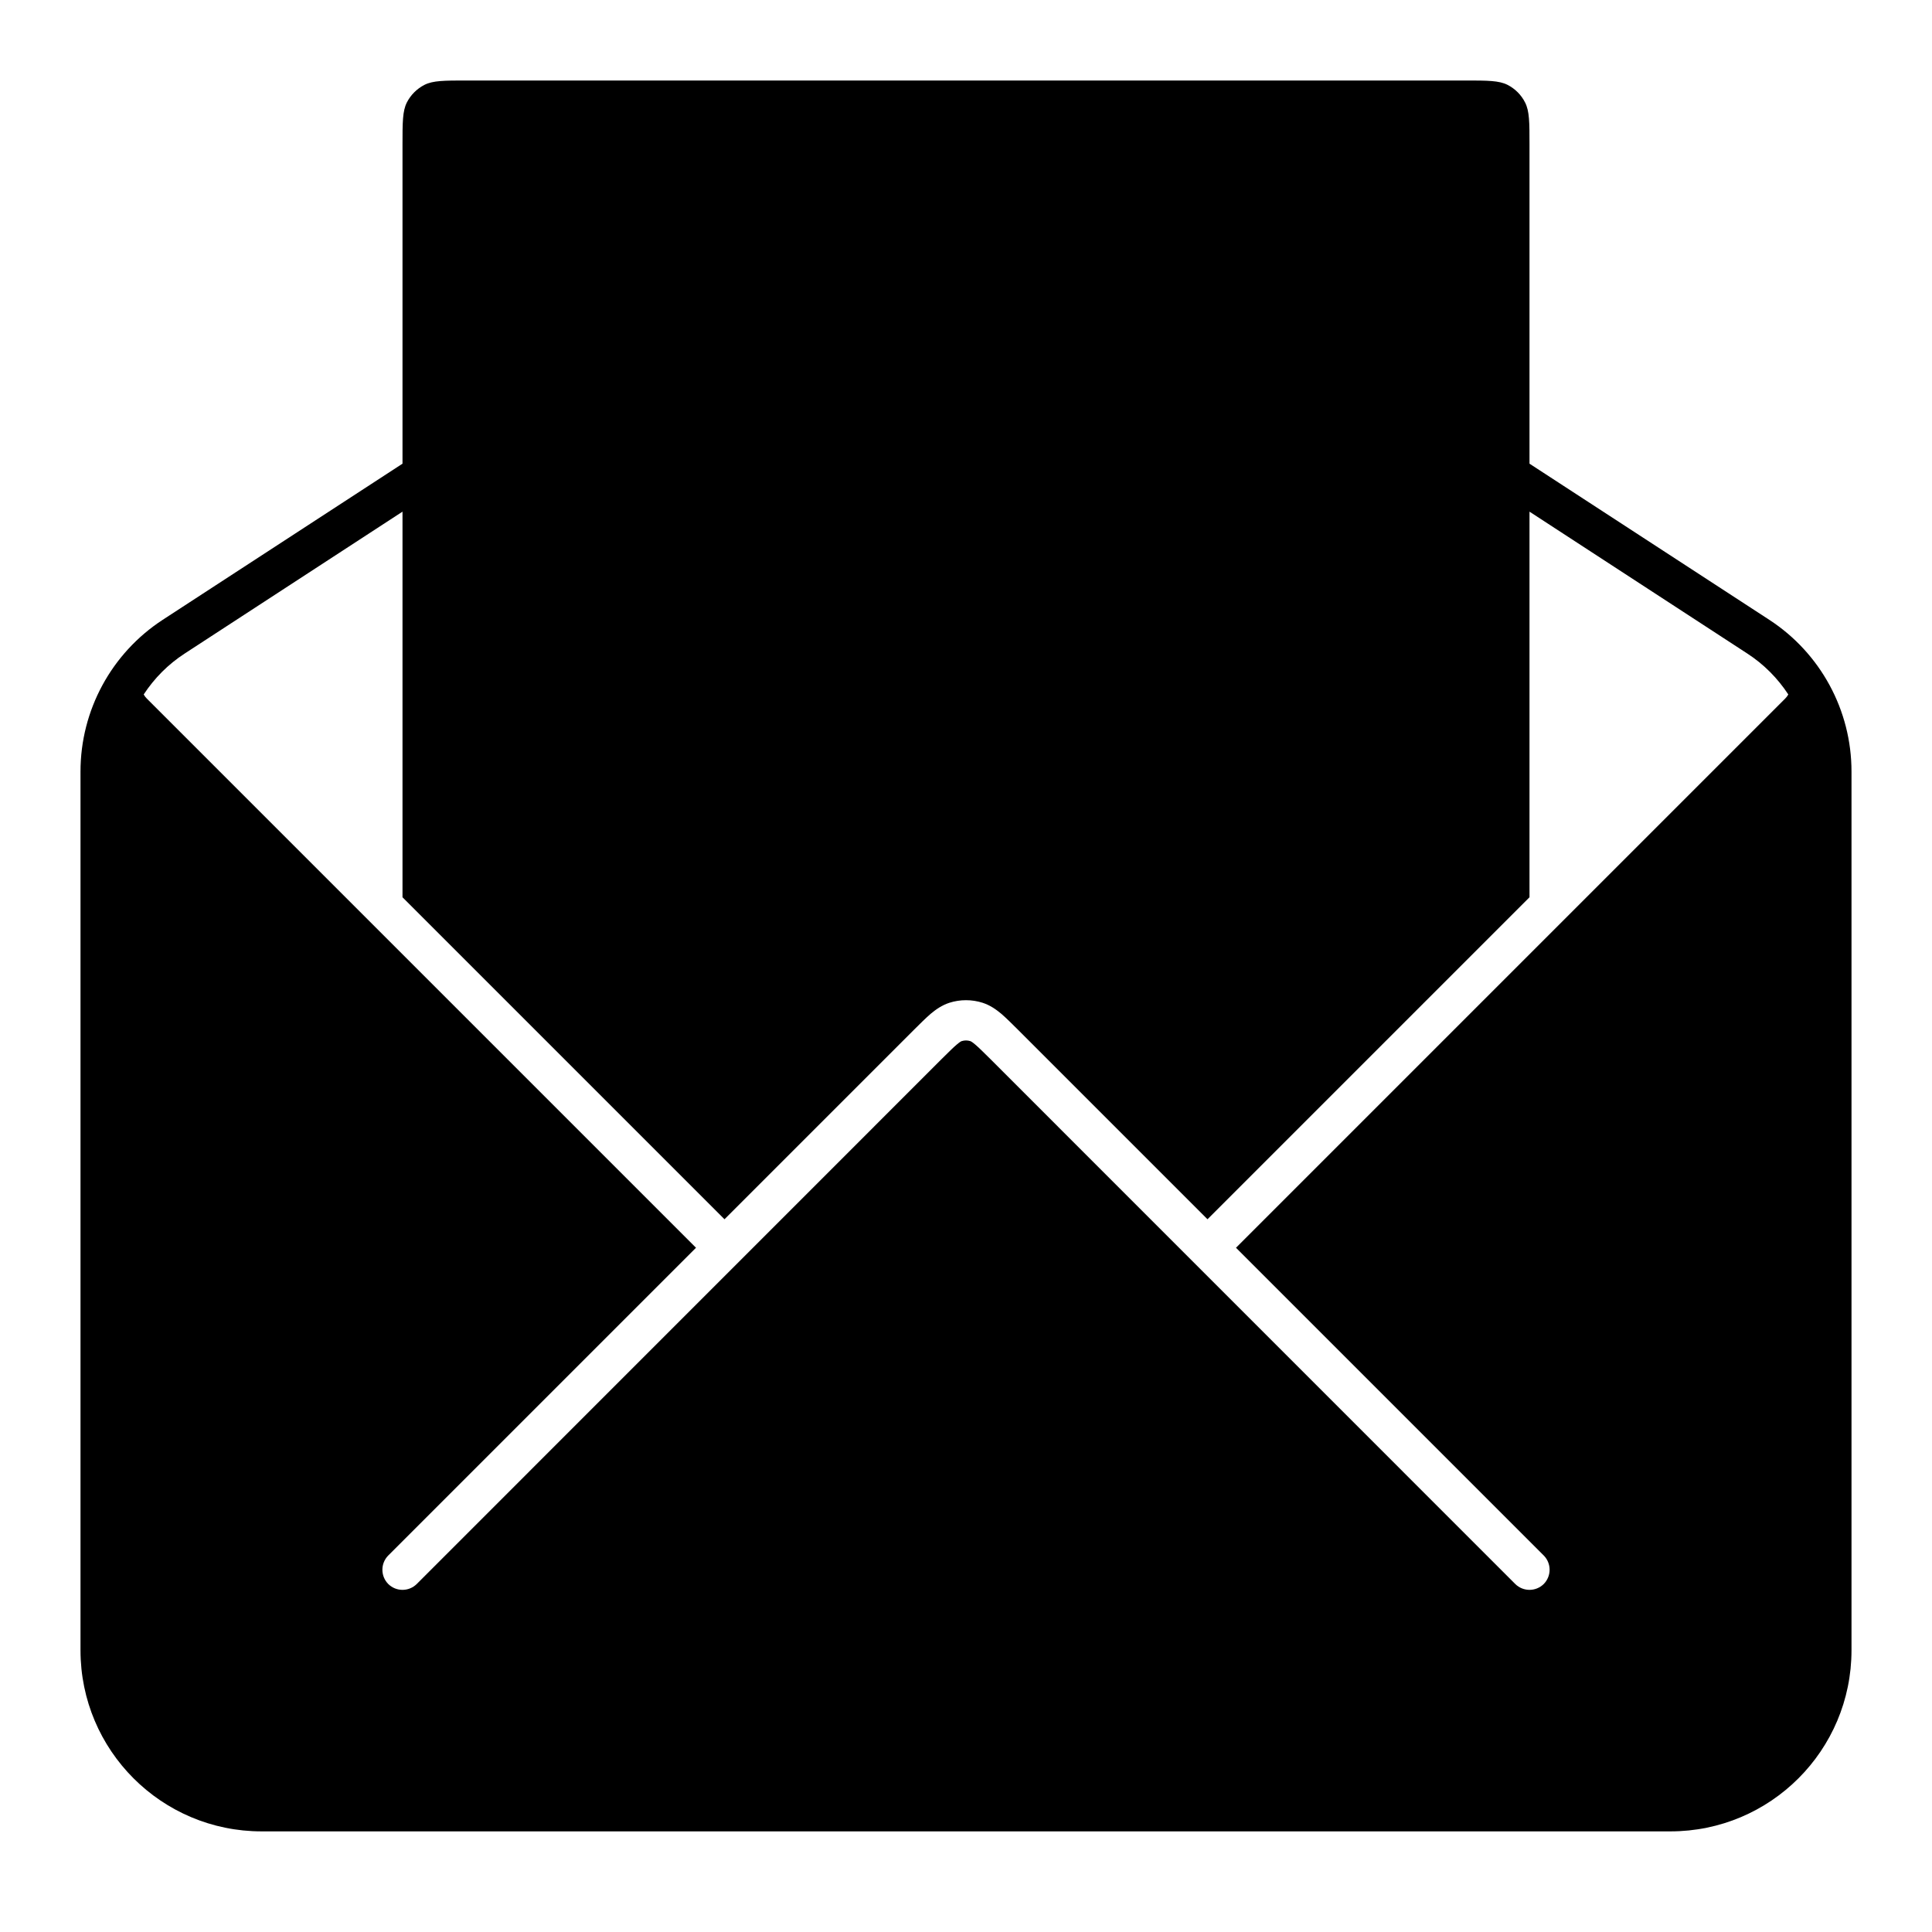 <svg width="24" height="24" viewBox="0 0 24 24" fill="none" xmlns="http://www.w3.org/2000/svg">
<path fill-rule="evenodd" clip-rule="evenodd" d="M5.054 1.273C5 1.38 5 1.52 5 1.8V5.76L2.022 7.699C1.385 8.114 1 8.823 1 9.584V20.5C1 21.743 2.007 22.75 3.25 22.75H20.75C21.993 22.75 23 21.743 23 20.5V9.584C23 8.823 22.615 8.114 21.978 7.699L19 5.76V1.8C19 1.52 19 1.38 18.945 1.273C18.898 1.179 18.821 1.102 18.727 1.054C18.62 1 18.48 1 18.2 1H5.8C5.52 1 5.38 1 5.273 1.054C5.179 1.102 5.102 1.179 5.054 1.273ZM5 6.356V11.146L9 15.146L11.353 12.793C11.431 12.715 11.5 12.647 11.561 12.594C11.627 12.539 11.701 12.487 11.793 12.457C11.927 12.414 12.073 12.414 12.207 12.457C12.299 12.487 12.373 12.539 12.439 12.594C12.5 12.647 12.569 12.715 12.647 12.793L15 15.146L19 11.146V6.356L21.705 8.118C21.912 8.252 22.084 8.427 22.215 8.627C22.205 8.645 22.192 8.662 22.177 8.677L15.354 15.5L19.177 19.323C19.274 19.421 19.274 19.579 19.177 19.677C19.079 19.774 18.921 19.774 18.823 19.677L12.3 13.153C12.213 13.067 12.159 13.013 12.115 12.976C12.073 12.94 12.057 12.934 12.053 12.933C12.018 12.922 11.982 12.922 11.947 12.933C11.943 12.934 11.927 12.94 11.885 12.976C11.841 13.013 11.787 13.067 11.7 13.153L5.177 19.677C5.079 19.774 4.921 19.774 4.823 19.677C4.726 19.579 4.726 19.421 4.823 19.323L8.646 15.5L1.823 8.677C1.808 8.662 1.795 8.645 1.785 8.627C1.916 8.427 2.088 8.252 2.295 8.118L5 6.356Z" fill="black"/>
</svg>
